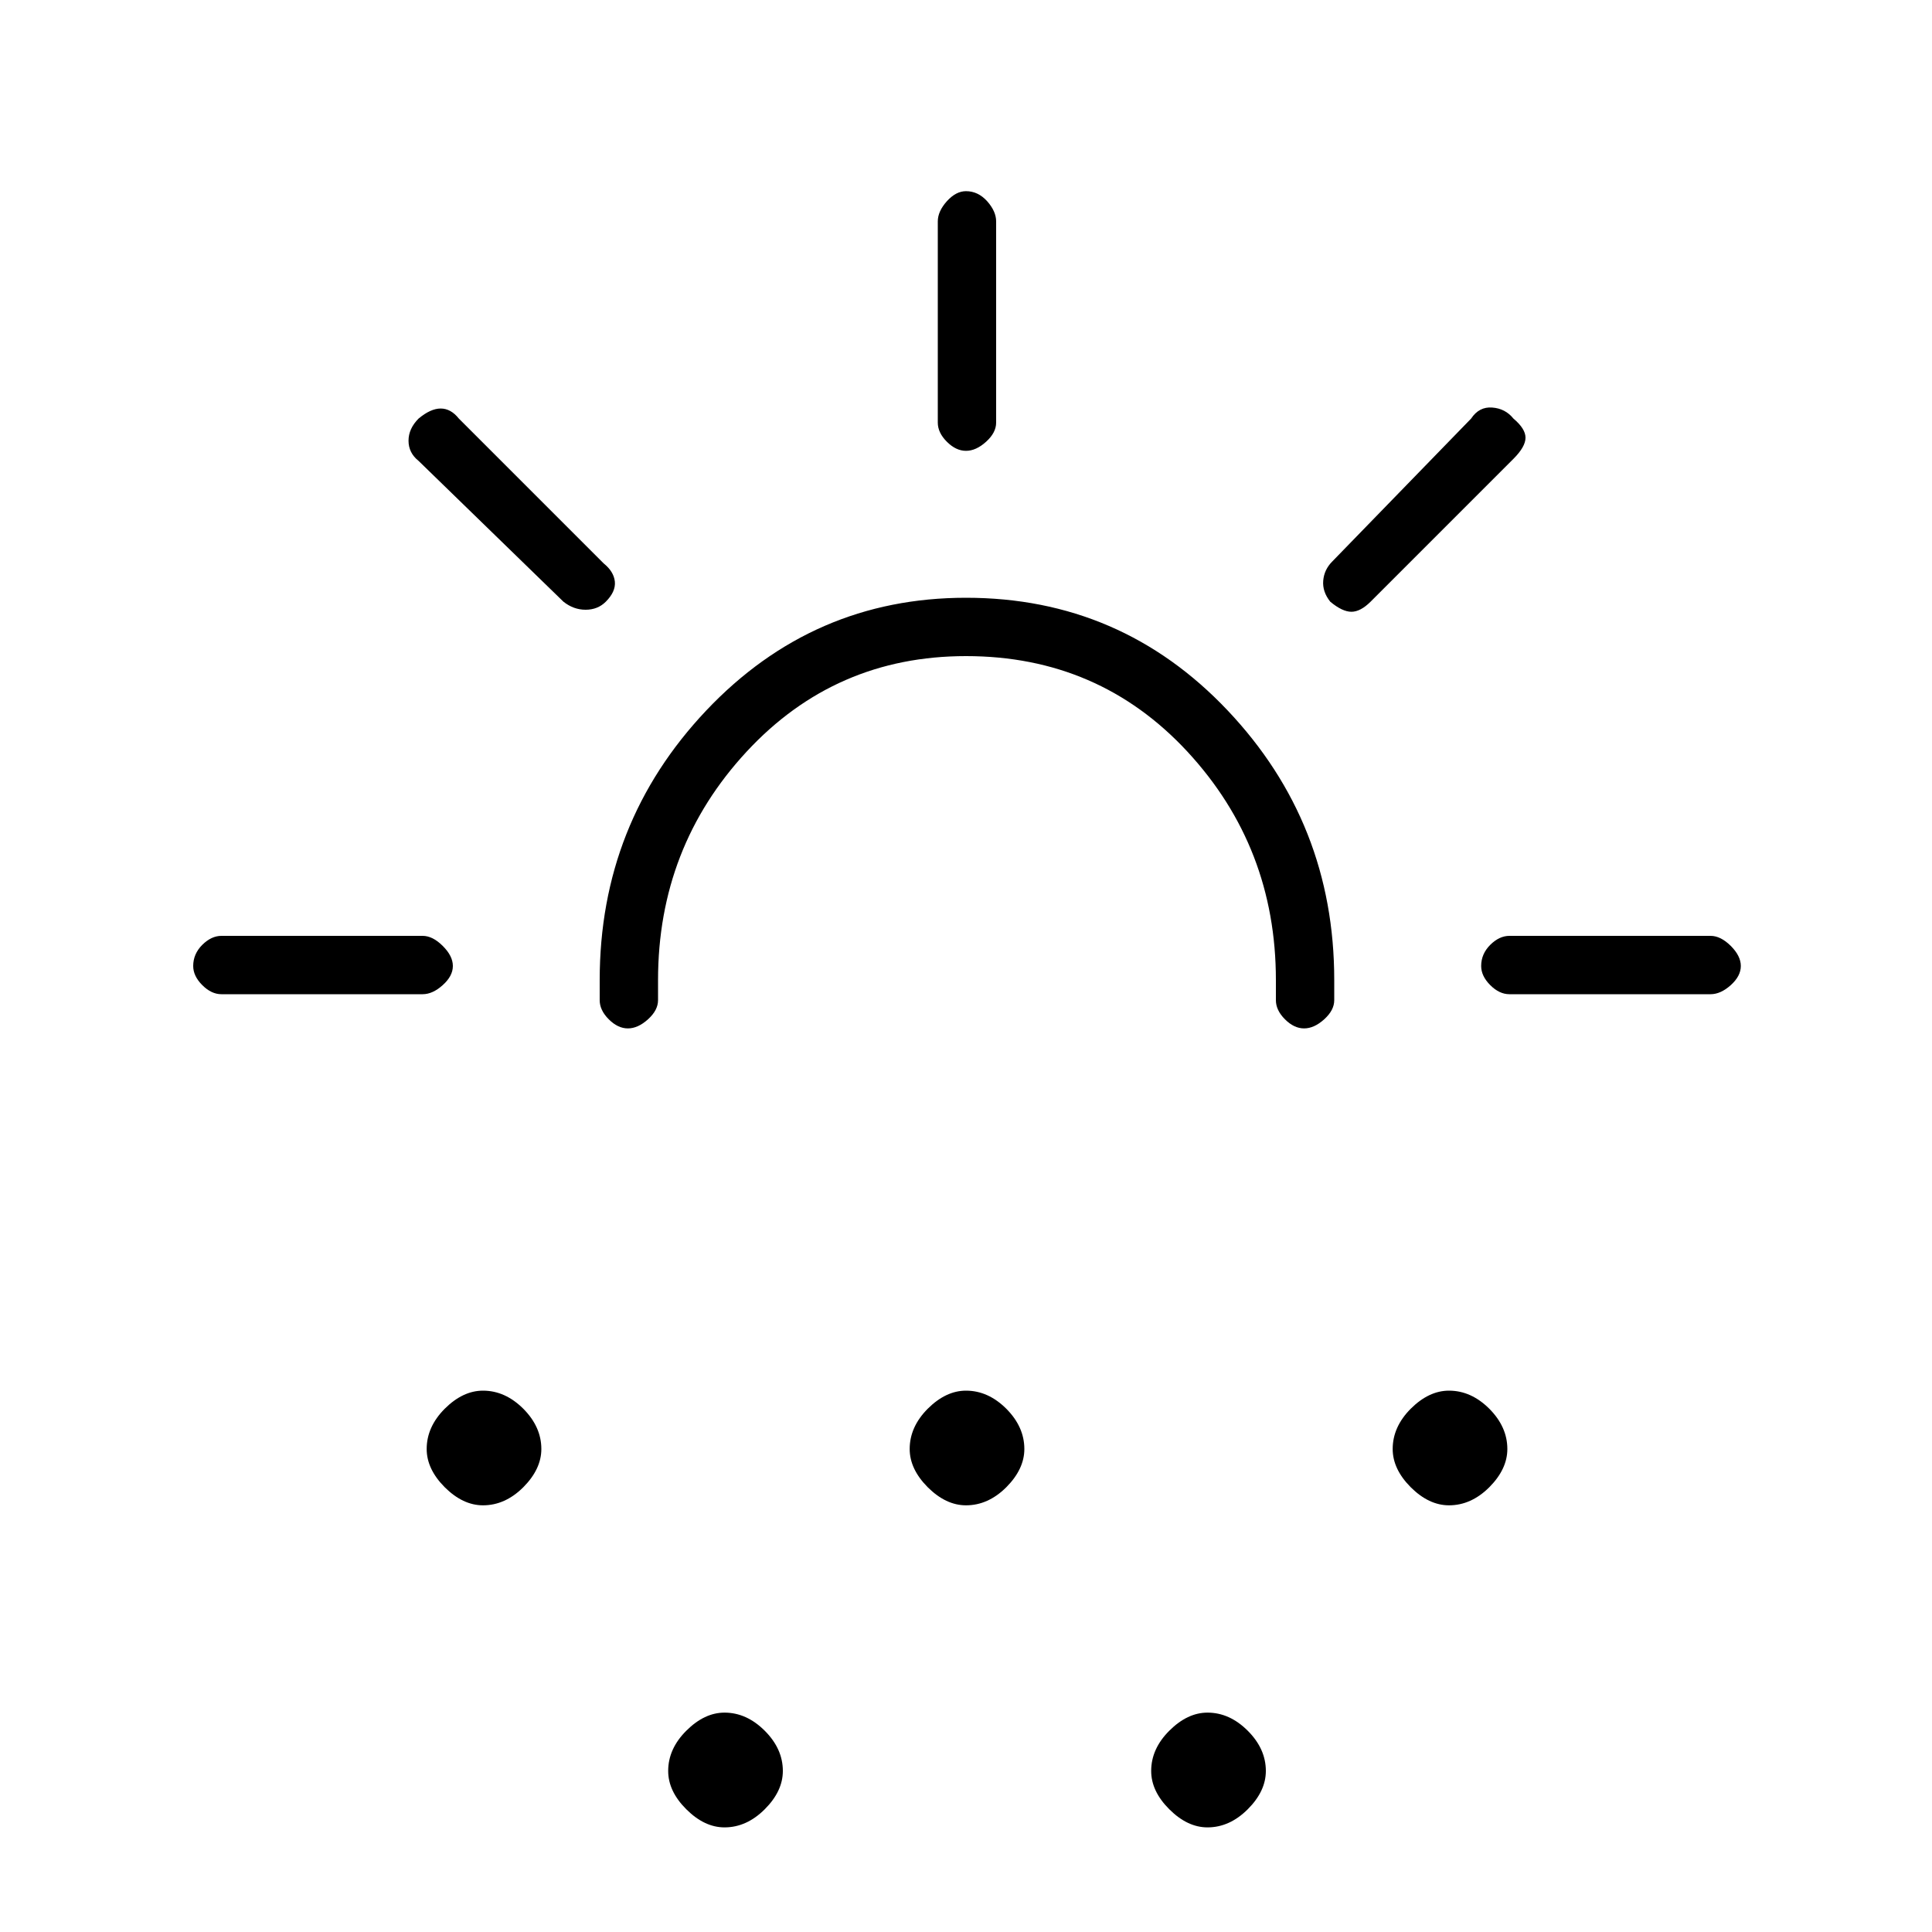 <svg xmlns="http://www.w3.org/2000/svg" height="20" width="20"><path d="M6.5 10.646q-.104 0-.198-.094-.094-.094-.094-.198v-.208q0-1.625 1.104-2.792Q8.417 6.188 10 6.188q1.604 0 2.708 1.166 1.104 1.167 1.104 2.792v.208q0 .104-.104.198-.104.094-.208.094t-.198-.094q-.094-.094-.094-.198v-.208q0-1.375-.916-2.365-.917-.989-2.292-.989-1.354 0-2.271.989-.917.99-.917 2.365v.208q0 .104-.104.198-.104.094-.208.094ZM5 15.583q-.208 0-.396-.187-.187-.188-.187-.396 0-.229.187-.417.188-.187.396-.187.229 0 .417.187.187.188.187.417 0 .208-.187.396-.188.187-.417.187Zm10 0q-.208 0-.396-.187-.187-.188-.187-.396 0-.229.187-.417.188-.187.396-.187.229 0 .417.187.187.188.187.417 0 .208-.187.396-.188.187-.417.187Zm-7.5 3.334q-.208 0-.396-.188-.187-.187-.187-.396 0-.229.187-.416.188-.188.396-.188.229 0 .417.188.187.187.187.416 0 .209-.187.396-.188.188-.417.188Zm2.5-3.334q-.208 0-.396-.187-.187-.188-.187-.396 0-.229.187-.417.188-.187.396-.187.229 0 .417.187.187.188.187.417 0 .208-.187.396-.188.187-.417.187Zm2.5 3.334q-.208 0-.396-.188-.187-.187-.187-.396 0-.229.187-.416.188-.188.396-.188.229 0 .417.188.187.187.187.416 0 .209-.187.396-.188.188-.417.188ZM10 4.667q-.104 0-.198-.094-.094-.094-.094-.198V2.292q0-.104.094-.209.094-.104.198-.104.125 0 .219.104.093.105.093.209v2.083q0 .104-.104.198-.104.094-.208.094Zm3.771 1.562q-.083-.104-.073-.219.01-.114.094-.198l1.437-1.479q.083-.125.219-.114.135.01.219.114.125.105.125.198 0 .094-.125.219l-1.479 1.479q-.105.104-.198.104-.094 0-.219-.104Zm1.854 4.063q-.104 0-.198-.094-.094-.094-.094-.198 0-.125.094-.219.094-.093.198-.093h2.083q.104 0 .209.104.104.104.104.208t-.104.198q-.105.094-.209.094ZM5.833 6.229l-1.5-1.458q-.104-.083-.104-.209 0-.124.104-.229.125-.104.229-.104.105 0 .188.104l1.5 1.5q.104.084.115.188.01.104-.094.208-.083.083-.209.083-.124 0-.229-.083Zm-3.541 4.063q-.104 0-.198-.094Q2 10.104 2 10q0-.125.094-.219.094-.093.198-.093h2.083q.104 0 .208.104.105.104.105.208t-.105.198q-.104.094-.208.094Z"/></svg>